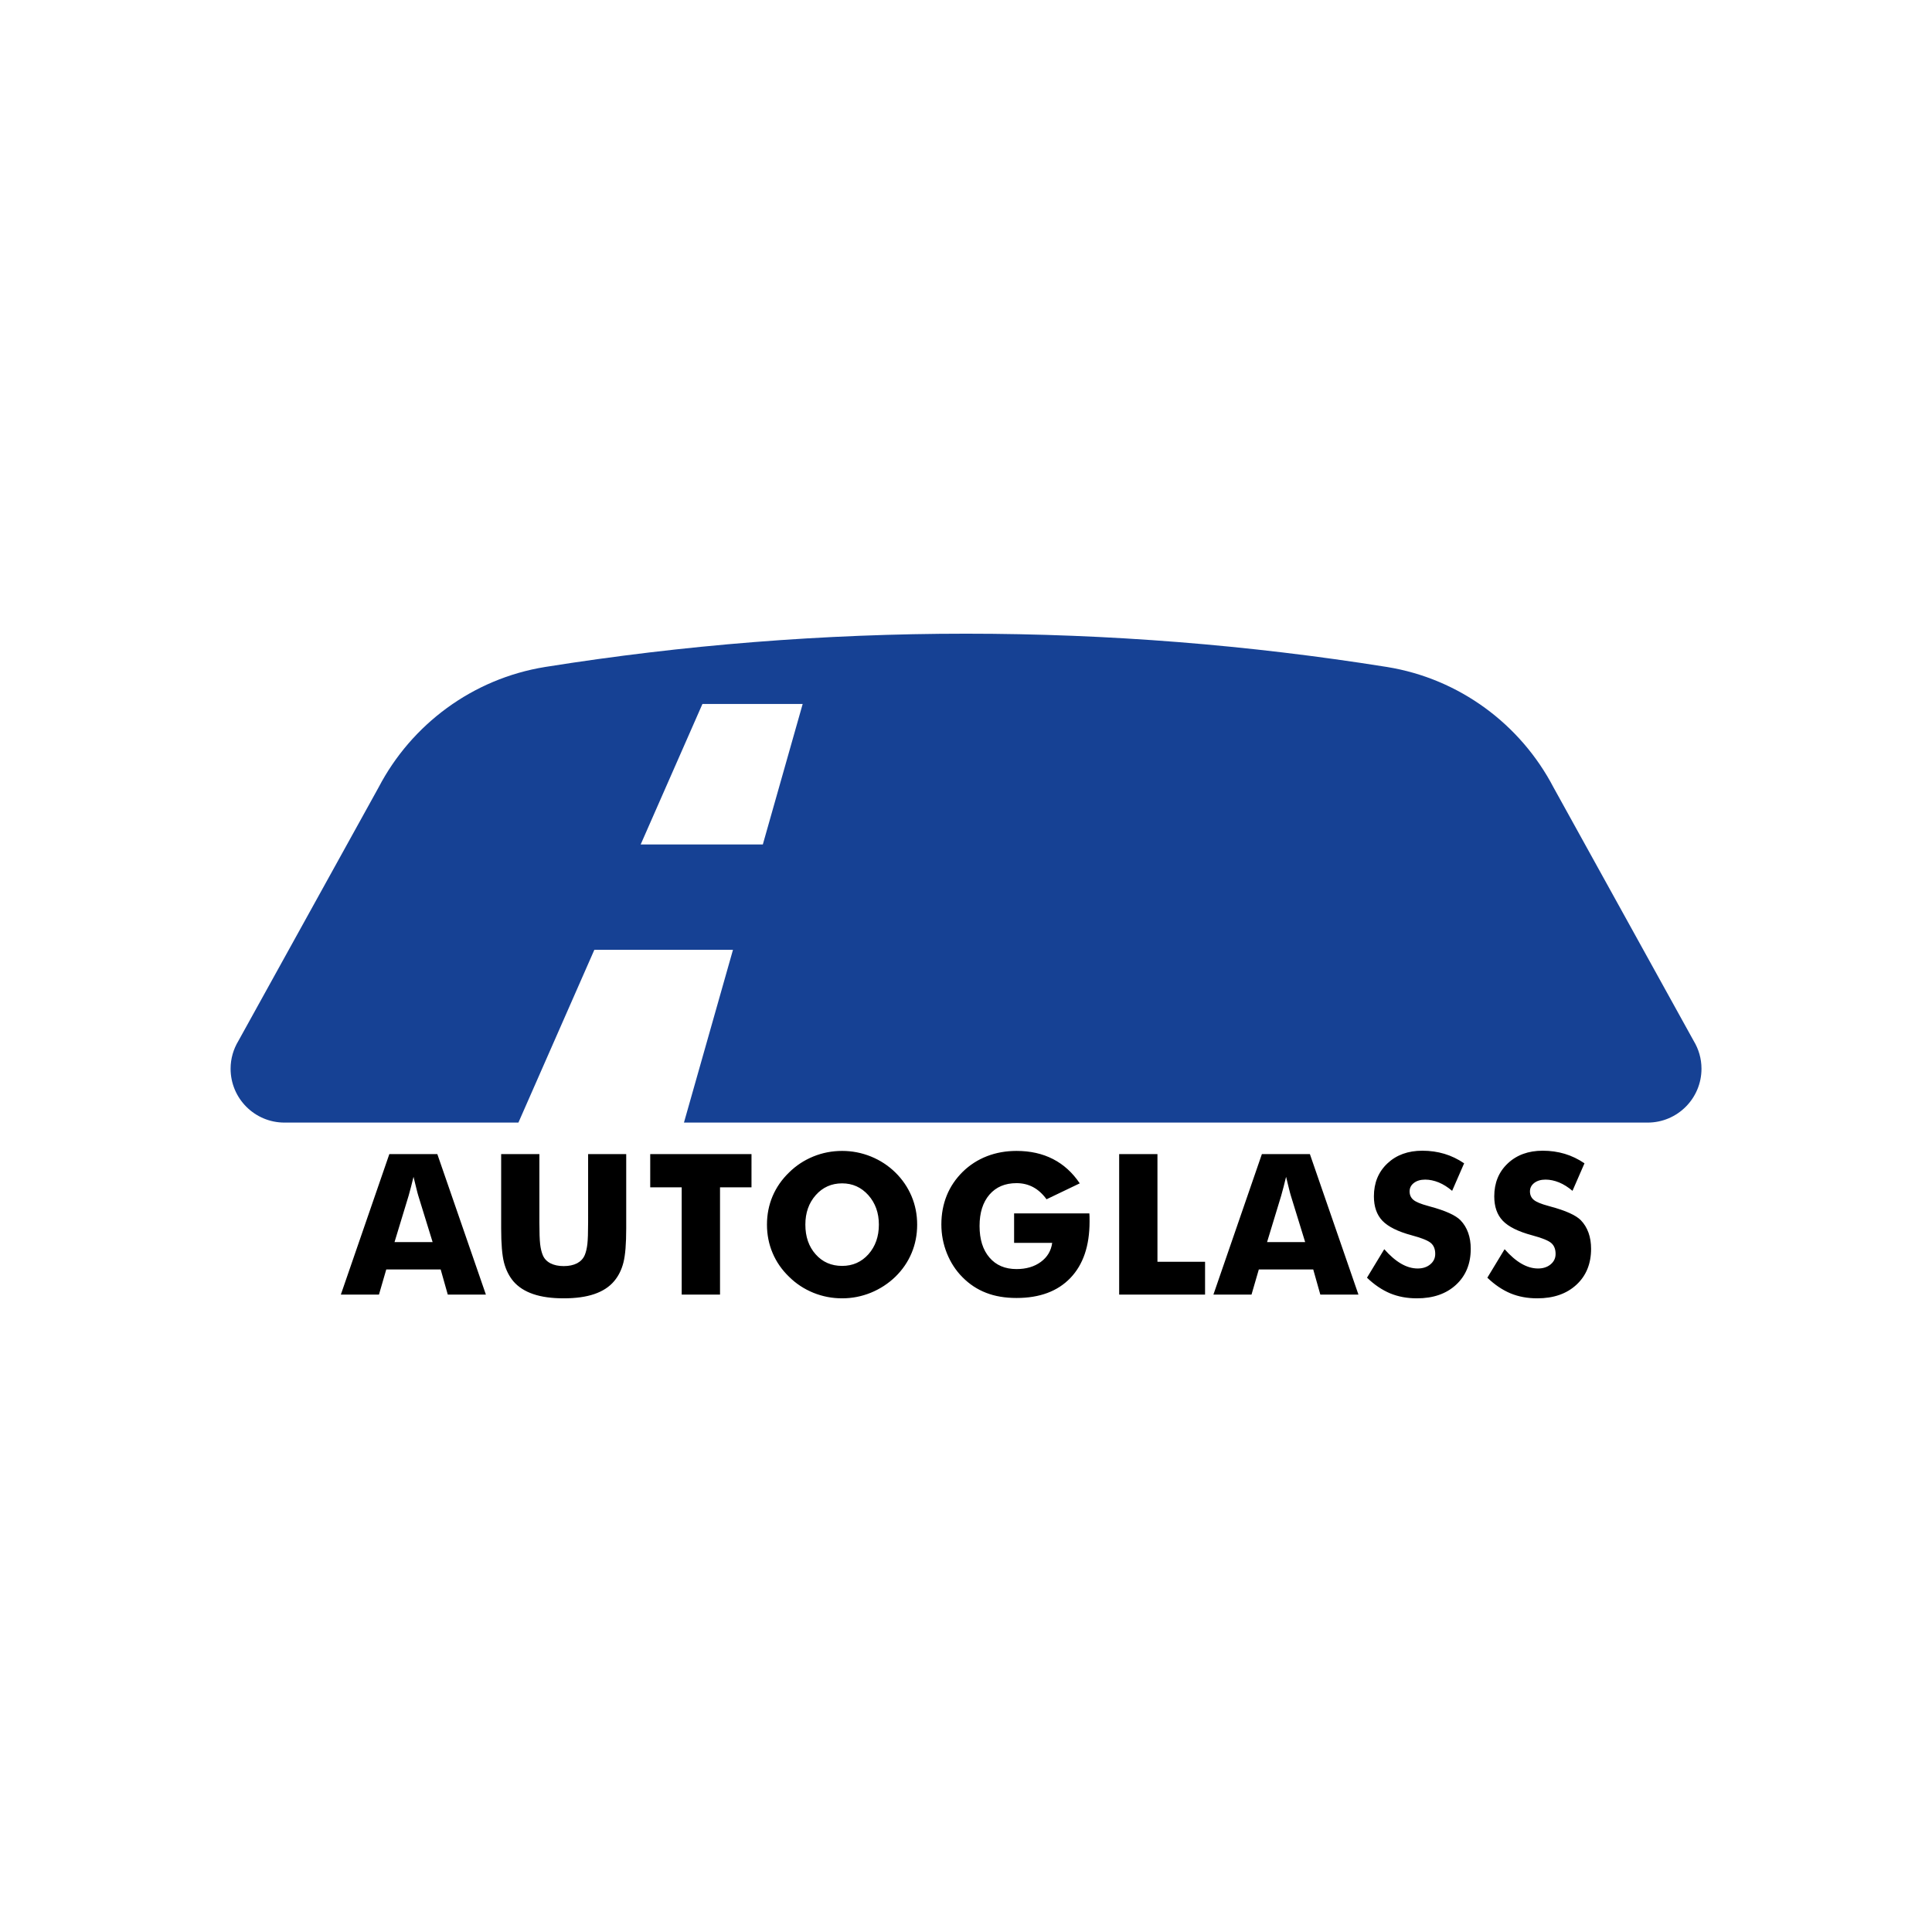 <?xml version="1.0" encoding="UTF-8" standalone="no"?>
<!-- Created with Inkscape (http://www.inkscape.org/) -->

<svg
   xmlns:dc="http://purl.org/dc/elements/1.1/"
   xmlns:cc="http://creativecommons.org/ns#"
   xmlns:rdf="http://www.w3.org/1999/02/22-rdf-syntax-ns#"
   xmlns:svg="http://www.w3.org/2000/svg"
   xmlns="http://www.w3.org/2000/svg"
   xmlns:sodipodi="http://sodipodi.sourceforge.net/DTD/sodipodi-0.dtd"
   xmlns:inkscape="http://www.inkscape.org/namespaces/inkscape"
   width="700mm"
   height="700mm"
   viewBox="0 0 700 700"
   version="1.1"
   id="svg1019"
   inkscape:export-filename="C:\Users\suitedoalex\sites\autoglass-logo-0.png"
   inkscape:export-xdpi="148.6263"
   inkscape:export-ydpi="148.6263"
   inkscape:version="0.92.4 (5da689c313, 2019-01-14)"
   sodipodi:docname="autoglass-logo.svg">
  <defs
     id="defs1013" />
  <sodipodi:namedview
     id="base"
     pagecolor="#ffffff"
     bordercolor="#666666"
     borderopacity="1.0"
     inkscape:pageopacity="0.0"
     inkscape:pageshadow="2"
     inkscape:zoom="0.175"
     inkscape:cx="1239.8891"
     inkscape:cy="1442.6935"
     inkscape:document-units="mm"
     inkscape:current-layer="layer1"
     showgrid="false"
     inkscape:window-width="1600"
     inkscape:window-height="837"
     inkscape:window-x="-8"
     inkscape:window-y="-8"
     inkscape:window-maximized="1" />
  <g
     inkscape:label="Layer 1"
     inkscape:groupmode="layer"
     id="layer1"
     transform="translate(0,403)">
    <g
       id="g54"
       transform="matrix(6.235,0,0,-6.235,613.668,-25.838)"
       inkscape:export-xdpi="19.063351"
       inkscape:export-ydpi="19.063351">
      <path
         d="m 0,0 -8.149,14.737 c -1.909,3.655 -5.461,6.315 -9.677,6.996 l -0.001,0.001 c 0,0 -0.05,0.008 -0.056,0.008 -7.948,1.264 -16.098,1.925 -24.403,1.925 -8.304,0 -16.454,-0.661 -24.402,-1.925 -0.007,0 -0.056,-0.008 -0.056,-0.008 l -0.002,-0.001 c -4.216,-0.681 -7.768,-3.341 -9.676,-6.996 L -84.572,0 c -0.284,-0.471 -0.451,-1.022 -0.451,-1.612 0,-1.729 1.402,-3.131 3.13,-3.131 h 0.002 13.593 l 4.412,10.038 h 8.056 l -2.848,-10.038 h 55.997 0.002 c 1.729,0 3.13,1.402 3.13,3.131 C 0.451,-1.022 0.285,-0.471 0,0 m -54.095,11.419 h -7.098 l 3.589,8.165 h 5.825 z"
         style="fill:#164194;fill-opacity:1;fill-rule:nonzero;stroke:none"
         id="path56"
         inkscape:connector-curvature="0" />
    </g>
    <g
       id="g58"
       transform="matrix(6.235,0,0,-6.235,142.942,47.033)"
       inkscape:export-xdpi="19.063351"
       inkscape:export-ydpi="19.063351">
      <path
         d="M 0,0 H 2.214 L 1.382,2.694 C 1.357,2.776 1.32,2.907 1.277,3.09 1.23,3.271 1.174,3.505 1.104,3.792 1.057,3.591 1.009,3.4 0.961,3.218 0.915,3.035 0.868,2.862 0.819,2.694 Z m -3.119,-3.051 2.818,8.165 H 2.487 L 5.31,-3.051 H 3.095 L 2.682,-1.59 H -0.48 L -0.904,-3.051 Z M 6.197,5.114 H 8.418 V 1.142 c 0,-0.584 0.015,-1.003 0.044,-1.258 0.03,-0.254 0.08,-0.466 0.152,-0.638 0.083,-0.207 0.234,-0.367 0.446,-0.478 0.211,-0.108 0.469,-0.163 0.774,-0.163 0.305,0 0.562,0.055 0.773,0.163 0.209,0.111 0.36,0.271 0.448,0.478 0.072,0.172 0.121,0.384 0.152,0.638 0.028,0.255 0.043,0.674 0.043,1.258 V 1.7 5.114 h 2.214 V 0.796 c 0,-0.895 -0.053,-1.556 -0.162,-1.982 -0.108,-0.426 -0.288,-0.788 -0.546,-1.091 -0.277,-0.329 -0.662,-0.578 -1.148,-0.744 -0.487,-0.166 -1.079,-0.247 -1.774,-0.247 -0.699,0 -1.291,0.081 -1.775,0.247 -0.487,0.166 -0.871,0.415 -1.154,0.744 -0.252,0.303 -0.433,0.665 -0.544,1.091 -0.108,0.426 -0.164,1.087 -0.164,1.982 v 0.849 z m 10.491,-8.165 v 6.234 h -1.829 v 1.931 h 5.885 V 3.183 h -1.829 v -6.234 z m 13.683,4.066 c 0,-0.589 -0.108,-1.139 -0.323,-1.651 -0.215,-0.513 -0.529,-0.973 -0.943,-1.378 -0.417,-0.402 -0.893,-0.71 -1.427,-0.929 -0.536,-0.217 -1.091,-0.325 -1.668,-0.325 -0.585,0 -1.143,0.108 -1.676,0.325 -0.534,0.219 -1.003,0.527 -1.408,0.929 -0.421,0.405 -0.739,0.866 -0.958,1.384 -0.217,0.516 -0.325,1.064 -0.325,1.645 0,0.584 0.108,1.133 0.325,1.649 0.219,0.513 0.537,0.974 0.958,1.38 0.405,0.401 0.874,0.71 1.408,0.929 0.533,0.217 1.091,0.325 1.676,0.325 0.58,0 1.137,-0.108 1.675,-0.325 0.539,-0.219 1.01,-0.528 1.42,-0.929 0.41,-0.402 0.721,-0.861 0.941,-1.379 0.217,-0.516 0.325,-1.066 0.325,-1.65 M 26.01,-1.384 c 0.617,0 1.127,0.227 1.531,0.679 0.402,0.456 0.605,1.029 0.605,1.72 0,0.683 -0.205,1.254 -0.613,1.713 -0.41,0.457 -0.918,0.685 -1.523,0.685 -0.617,0 -1.127,-0.228 -1.531,-0.683 -0.404,-0.455 -0.605,-1.028 -0.605,-1.715 0,-0.699 0.197,-1.274 0.596,-1.723 0.397,-0.451 0.911,-0.676 1.54,-0.676 m 9.994,1.34 v 1.712 h 4.373 c 0.004,-0.056 0.008,-0.118 0.01,-0.185 0.002,-0.066 0.002,-0.165 0.002,-0.295 0,-1.407 -0.371,-2.498 -1.113,-3.272 -0.742,-0.775 -1.785,-1.164 -3.13,-1.164 -0.664,0 -1.252,0.099 -1.765,0.299 -0.517,0.198 -0.978,0.503 -1.381,0.912 -0.389,0.391 -0.687,0.853 -0.902,1.386 -0.213,0.533 -0.321,1.093 -0.321,1.677 0,0.609 0.106,1.169 0.313,1.681 0.207,0.513 0.518,0.971 0.931,1.38 0.409,0.399 0.879,0.699 1.409,0.905 0.529,0.204 1.1,0.306 1.716,0.306 0.798,0 1.505,-0.158 2.12,-0.474 0.615,-0.316 1.132,-0.786 1.553,-1.411 l -1.93,-0.925 c -0.231,0.317 -0.49,0.551 -0.778,0.705 -0.289,0.154 -0.611,0.232 -0.965,0.232 -0.667,0 -1.191,-0.223 -1.574,-0.666 -0.383,-0.445 -0.575,-1.053 -0.575,-1.822 0,-0.777 0.192,-1.39 0.575,-1.835 0.383,-0.448 0.907,-0.67 1.574,-0.67 0.563,0 1.035,0.139 1.412,0.417 0.377,0.276 0.597,0.645 0.66,1.107 z m 6.105,-3.007 v 8.165 h 2.225 v -6.258 h 2.767 V -3.051 Z M 50.704,0 h 2.214 L 52.087,2.694 C 52.062,2.776 52.025,2.907 51.981,3.09 51.936,3.271 51.879,3.505 51.809,3.792 51.761,3.591 51.713,3.4 51.666,3.218 51.619,3.035 51.572,2.862 51.524,2.694 Z m -3.118,-3.051 2.817,8.165 h 2.789 l 2.822,-8.165 H 53.799 L 53.387,-1.59 H 50.225 L 49.8,-3.051 Z m 9.928,2.638 c 0.331,-0.375 0.658,-0.657 0.98,-0.842 0.321,-0.186 0.642,-0.279 0.961,-0.279 0.297,0 0.543,0.08 0.733,0.24 0.192,0.16 0.288,0.361 0.288,0.607 0,0.272 -0.081,0.482 -0.247,0.628 -0.166,0.147 -0.541,0.299 -1.125,0.455 -0.798,0.215 -1.364,0.497 -1.696,0.842 -0.33,0.346 -0.496,0.82 -0.496,1.422 0,0.78 0.261,1.418 0.784,1.911 0.522,0.493 1.2,0.739 2.032,0.739 0.451,0 0.877,-0.061 1.281,-0.181 0.404,-0.122 0.784,-0.305 1.146,-0.551 l -0.697,-1.6 C 61.205,3.193 60.946,3.357 60.68,3.467 60.413,3.575 60.15,3.631 59.892,3.631 59.623,3.631 59.405,3.566 59.238,3.438 59.07,3.31 58.987,3.146 58.987,2.945 c 0,-0.205 0.075,-0.369 0.221,-0.491 0.146,-0.123 0.43,-0.24 0.85,-0.352 l 0.099,-0.029 c 0.908,-0.243 1.505,-0.514 1.79,-0.807 0.195,-0.202 0.341,-0.441 0.443,-0.723 0.1,-0.28 0.15,-0.592 0.15,-0.933 0,-0.866 -0.284,-1.563 -0.853,-2.089 -0.57,-0.527 -1.327,-0.789 -2.276,-0.789 -0.568,0 -1.087,0.096 -1.553,0.288 -0.465,0.195 -0.916,0.497 -1.347,0.911 z m 6.994,0 c 0.331,-0.375 0.658,-0.657 0.98,-0.842 0.322,-0.186 0.642,-0.279 0.962,-0.279 0.296,0 0.542,0.08 0.733,0.24 0.192,0.16 0.287,0.361 0.287,0.607 0,0.272 -0.082,0.482 -0.247,0.628 -0.166,0.147 -0.541,0.299 -1.123,0.455 -0.801,0.215 -1.366,0.497 -1.697,0.842 -0.332,0.346 -0.497,0.82 -0.497,1.422 0,0.78 0.261,1.418 0.784,1.911 0.523,0.493 1.2,0.739 2.032,0.739 0.451,0 0.878,-0.061 1.281,-0.181 0.403,-0.122 0.784,-0.305 1.146,-0.551 l -0.697,-1.6 C 68.199,3.193 67.94,3.357 67.674,3.467 67.407,3.575 67.145,3.631 66.885,3.631 66.617,3.631 66.4,3.566 66.232,3.438 66.065,3.31 65.981,3.146 65.981,2.945 c 0,-0.205 0.075,-0.369 0.221,-0.491 0.147,-0.123 0.43,-0.24 0.849,-0.352 l 0.101,-0.029 c 0.909,-0.243 1.504,-0.514 1.789,-0.807 0.195,-0.202 0.341,-0.441 0.443,-0.723 0.1,-0.28 0.149,-0.592 0.149,-0.933 0,-0.866 -0.283,-1.563 -0.852,-2.089 -0.57,-0.527 -1.327,-0.789 -2.276,-0.789 -0.569,0 -1.087,0.096 -1.552,0.288 -0.467,0.195 -0.916,0.497 -1.348,0.911 z"
         style="fill:#000000;fill-opacity:1;fill-rule:nonzero;stroke:none"
         id="path60"
         inkscape:connector-curvature="0" />
    </g>
  </g>
</svg>
